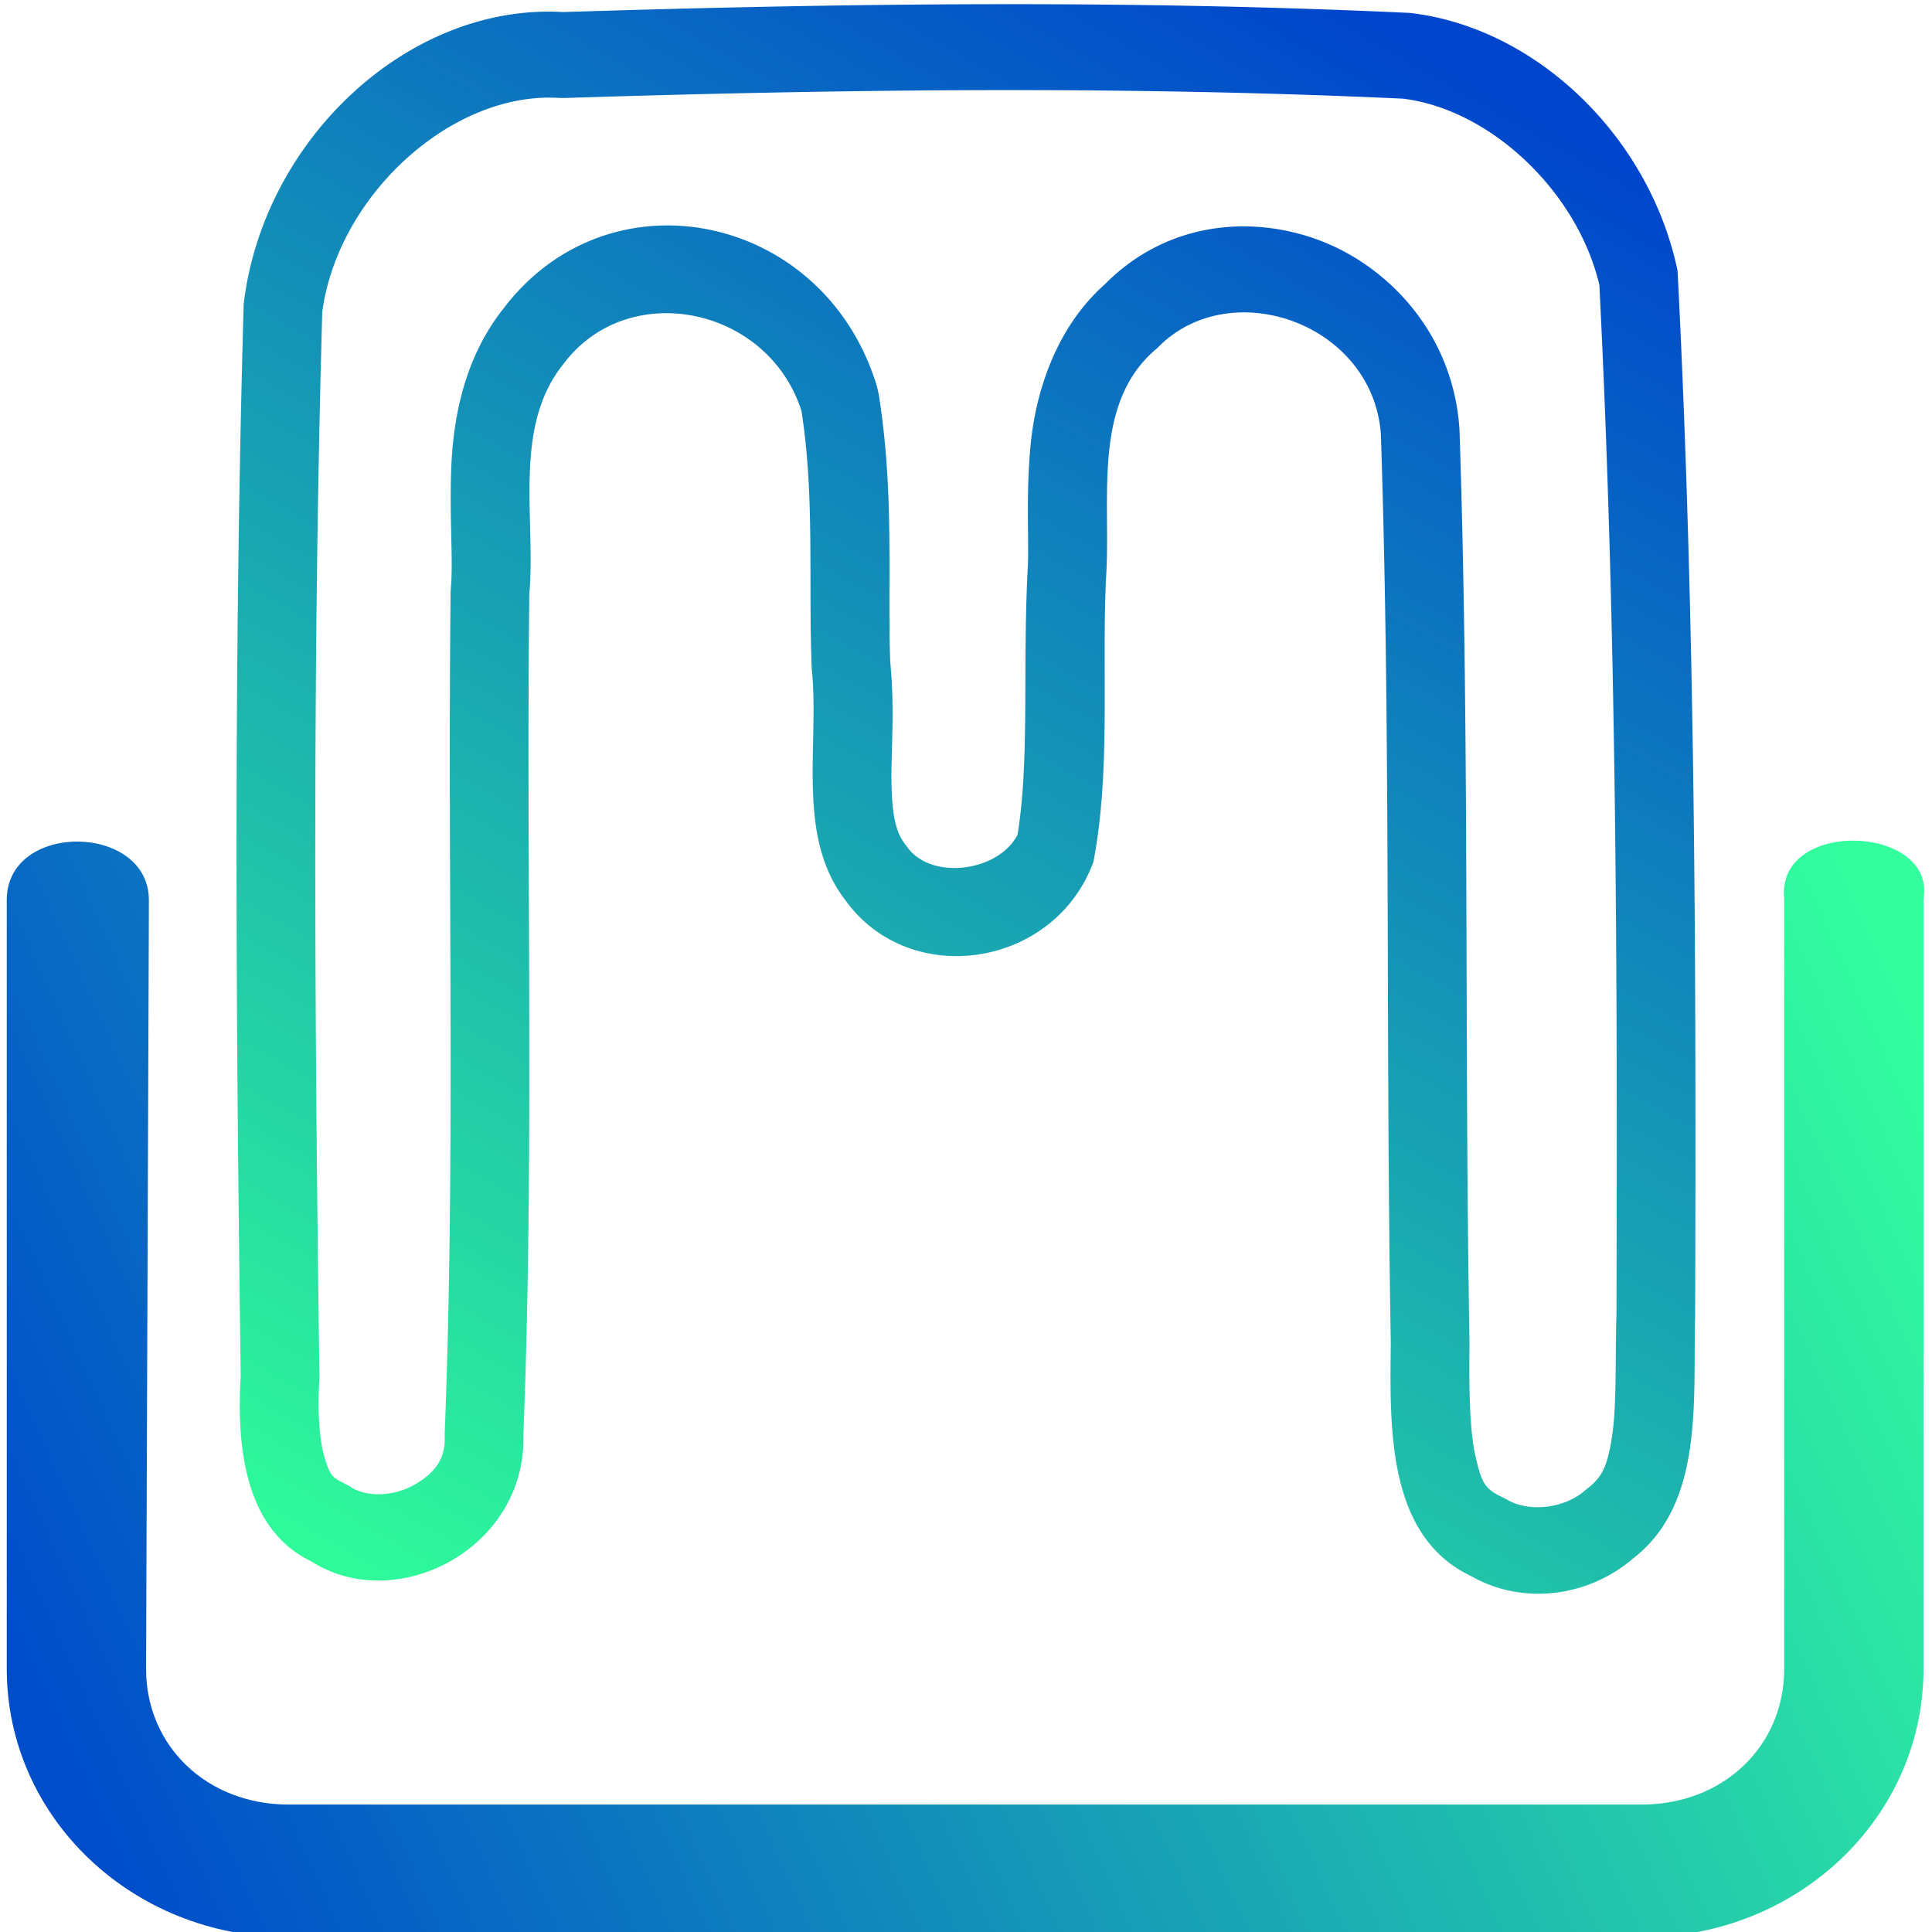 <?xml version="1.0" encoding="UTF-8" standalone="no"?>
<!-- Created with Inkscape (http://www.inkscape.org/) -->

<svg
   version="1.1"
   id="svg396"
   width="682.667"
   height="682.667"
   viewBox="0 0 682.667 682.667"
   sodipodi:docname="moosync.svg"
   inkscape:version="1.2.1 (9c6d41e410, 2022-07-14)"
   xmlns:inkscape="http://www.inkscape.org/namespaces/inkscape"
   xmlns:sodipodi="http://sodipodi.sourceforge.net/DTD/sodipodi-0.dtd"
   xmlns:xlink="http://www.w3.org/1999/xlink"
   xmlns="http://www.w3.org/2000/svg"
   xmlns:svg="http://www.w3.org/2000/svg">
  <defs
     id="defs400">
    <linearGradient
       inkscape:collect="always"
       id="linearGradient5016">
      <stop
         style="stop-color:#30ff99;stop-opacity:1;"
         offset="0"
         id="stop5012" />
      <stop
         style="stop-color:#0046cc;stop-opacity:1;"
         offset="1"
         id="stop5014" />
    </linearGradient>
    <linearGradient
       inkscape:collect="always"
       id="linearGradient4982">
      <stop
         style="stop-color:#004dca;stop-opacity:1;"
         offset="0"
         id="stop4978" />
      <stop
         style="stop-color:#33ff9e;stop-opacity:1;"
         offset="1"
         id="stop4980" />
    </linearGradient>
    <linearGradient
       inkscape:collect="always"
       xlink:href="#linearGradient4982"
       id="linearGradient4988"
       x1="89.85"
       y1="682.996"
       x2="692.83"
       y2="355.657"
       gradientUnits="userSpaceOnUse"
       gradientTransform="matrix(0.998,0,0,1.19,0.511,-46.9)" />
    <linearGradient
       inkscape:collect="always"
       xlink:href="#linearGradient5016"
       id="linearGradient5018"
       x1="169.163"
       y1="529.238"
       x2="380.565"
       y2="125.326"
       gradientUnits="userSpaceOnUse"
       gradientTransform="matrix(1.375,0,0,1.501,-127.987,-230.083)" />
  </defs>
  <sodipodi:namedview
     id="namedview398"
     pagecolor="#ffffff"
     bordercolor="#000000"
     borderopacity="0.25"
     inkscape:showpageshadow="2"
     inkscape:pageopacity="0.0"
     inkscape:pagecheckerboard="0"
     inkscape:deskcolor="#d1d1d1"
     showgrid="false"
     inkscape:zoom="0.87628758"
     inkscape:cx="-22.252969"
     inkscape:cy="288.14741"
     inkscape:window-width="1920"
     inkscape:window-height="1011"
     inkscape:window-x="0"
     inkscape:window-y="32"
     inkscape:window-maximized="1"
     inkscape:current-layer="g402" />
  <g
     inkscape:groupmode="layer"
     inkscape:label="Image"
     id="g402">
    <path
       id="path1664"
       style="fill:url(#linearGradient5018);fill-opacity:1;stroke-width:2.172"
       d="M 348.514,1.486 C 298.619,1.597 248.72,2.685 198.866,4.265 144.666,1.101 93.048,48.985 86.107,107.405 c -3.595,126.239 -2.788,252.613 -1.047,378.888 -1.509,24.634 1.359,54.105 24.952,65.421 30.02,19.204 75.983,-4.555 74.92,-44.518 3.879,-98.94 0.982,-198.057 2.092,-297.069 2.383,-27.088 -5.972,-59.246 12.129,-81.58 22.778,-30.357 72.297,-20.255 84.05,16.688 4.716,29.91 2.4,60.631 3.617,90.891 2.838,27.123 -5.692,59.212 11.858,81.909 22.72,31.719 74.018,23.976 87.707,-13.573 6.184,-32.827 2.847,-67.014 4.442,-100.415 1.823,-27.525 -5.214,-61.802 18.066,-81.015 25.517,-26.518 76.23,-8.931 79.036,30.417 3.561,106.873 1.619,213.896 3.507,320.82 -0.316,29.888 -1.533,68.525 28.438,82.673 18.183,10.348 41.273,7.421 57.281,-6.343 25.203,-19.558 20.951,-56.308 21.822,-85.712 0.382,-123.082 0.085,-246.309 -6.211,-369.221 C 582.822,48.122 542.642,9.621 498.138,4.564 448.3,2.239 398.41,1.375 348.514,1.486 Z m 0.058,30.363 c 49.145,-0.109 98.201,0.754 147.128,3.012 31.062,3.773 61.713,32.993 69.434,65.833 6.077,120.741 6.413,242.251 6.034,364.092 l 0.016,-0.878 c -0.495,16.706 0.086,32.002 -1.467,42.829 -1.553,10.827 -3.375,15.005 -8.67,19.114 a 27.811,30.367 0 0 0 -1.096,0.894 c -7.301,6.278 -19.503,7.665 -27.223,3.271 a 27.811,30.367 0 0 0 -1.818,-0.944 c -6.396,-3.019 -7.466,-5.272 -9.602,-14.789 -2.136,-9.518 -2.225,-24.419 -2.064,-39.661 a 27.811,30.367 0 0 0 -0.002,-0.937 c -1.874,-106.133 0.076,-213.329 -3.522,-321.339 a 27.811,30.367 0 0 0 -0.064,-1.253 c -2.385,-33.44 -25.329,-57.253 -49.804,-66.308 -24.183,-8.947 -53.736,-6.227 -75.319,15.537 -17.794,15.735 -24.651,38.9 -26.377,56.947 -1.78,18.609 -0.397,34.534 -1.063,44.588 a 27.811,30.367 0 0 0 -0.036,0.608 c -1.681,35.203 0.719,66.473 -3.51,92.496 -6.742,13.116 -30.493,16.192 -38.962,4.368 a 27.811,30.367 0 0 0 -0.658,-0.884 c -3.175,-4.106 -4.566,-9.297 -4.898,-20.673 -0.332,-11.377 1.337,-26.781 -0.578,-45.093 l 0.152,2.114 c -1.113,-27.673 1.523,-59.736 -3.991,-94.71 a 27.811,30.367 0 0 0 -1.139,-4.813 c -19.129,-60.123 -94.165,-75.445 -131.492,-26.354 -14.525,18.23 -18.005,40.392 -18.574,57.539 -0.574,17.296 0.735,31.728 -0.061,40.772 a 27.811,30.367 0 0 0 -0.128,2.53 c -1.12,99.906 1.752,198.712 -2.067,296.141 a 27.811,30.367 0 0 0 -0.012,2.181 c 0.189,7.112 -3.227,12.325 -10.786,16.594 -7.56,4.27 -16.929,4.269 -22.282,0.844 a 27.811,30.367 0 0 0 -2.874,-1.602 c -4.037,-1.936 -4.822,-3.147 -6.588,-9.172 -1.766,-6.025 -2.426,-16.187 -1.799,-26.421 a 27.811,30.367 0 0 0 0.058,-2.483 c -1.73,-125.47 -2.512,-250.739 0.999,-375.574 5.48,-41.051 45.519,-77.897 83.518,-75.679 a 27.811,30.367 0 0 0 2.292,0.03 c 49.687,-1.574 99.337,-2.655 148.899,-2.766 z" />
    <path
       id="path10516"
       style="fill:url(#linearGradient4988);fill-opacity:1;stroke-width:0.976"
       d="m 2.389,317.603 v 272.092 c 0,52.532 44.401,94.822 99.554,94.822 H 580.116 c 55.153,0 99.552,-42.29 99.552,-94.822 V 317.603 c 4.42,-26.31 -52.203,-28.516 -49.224,0 v 272.092 c 0,27.369 -21.594,47.938 -50.328,47.938 H 101.943 c -28.733,0 -50.33,-20.57 -50.33,-47.938 l 1.002,-271.519 C 52.736,290.944 2.881,290.118 2.389,317.603 Z"
       sodipodi:nodetypes="cssssccsssscc" />
  </g>
</svg>
